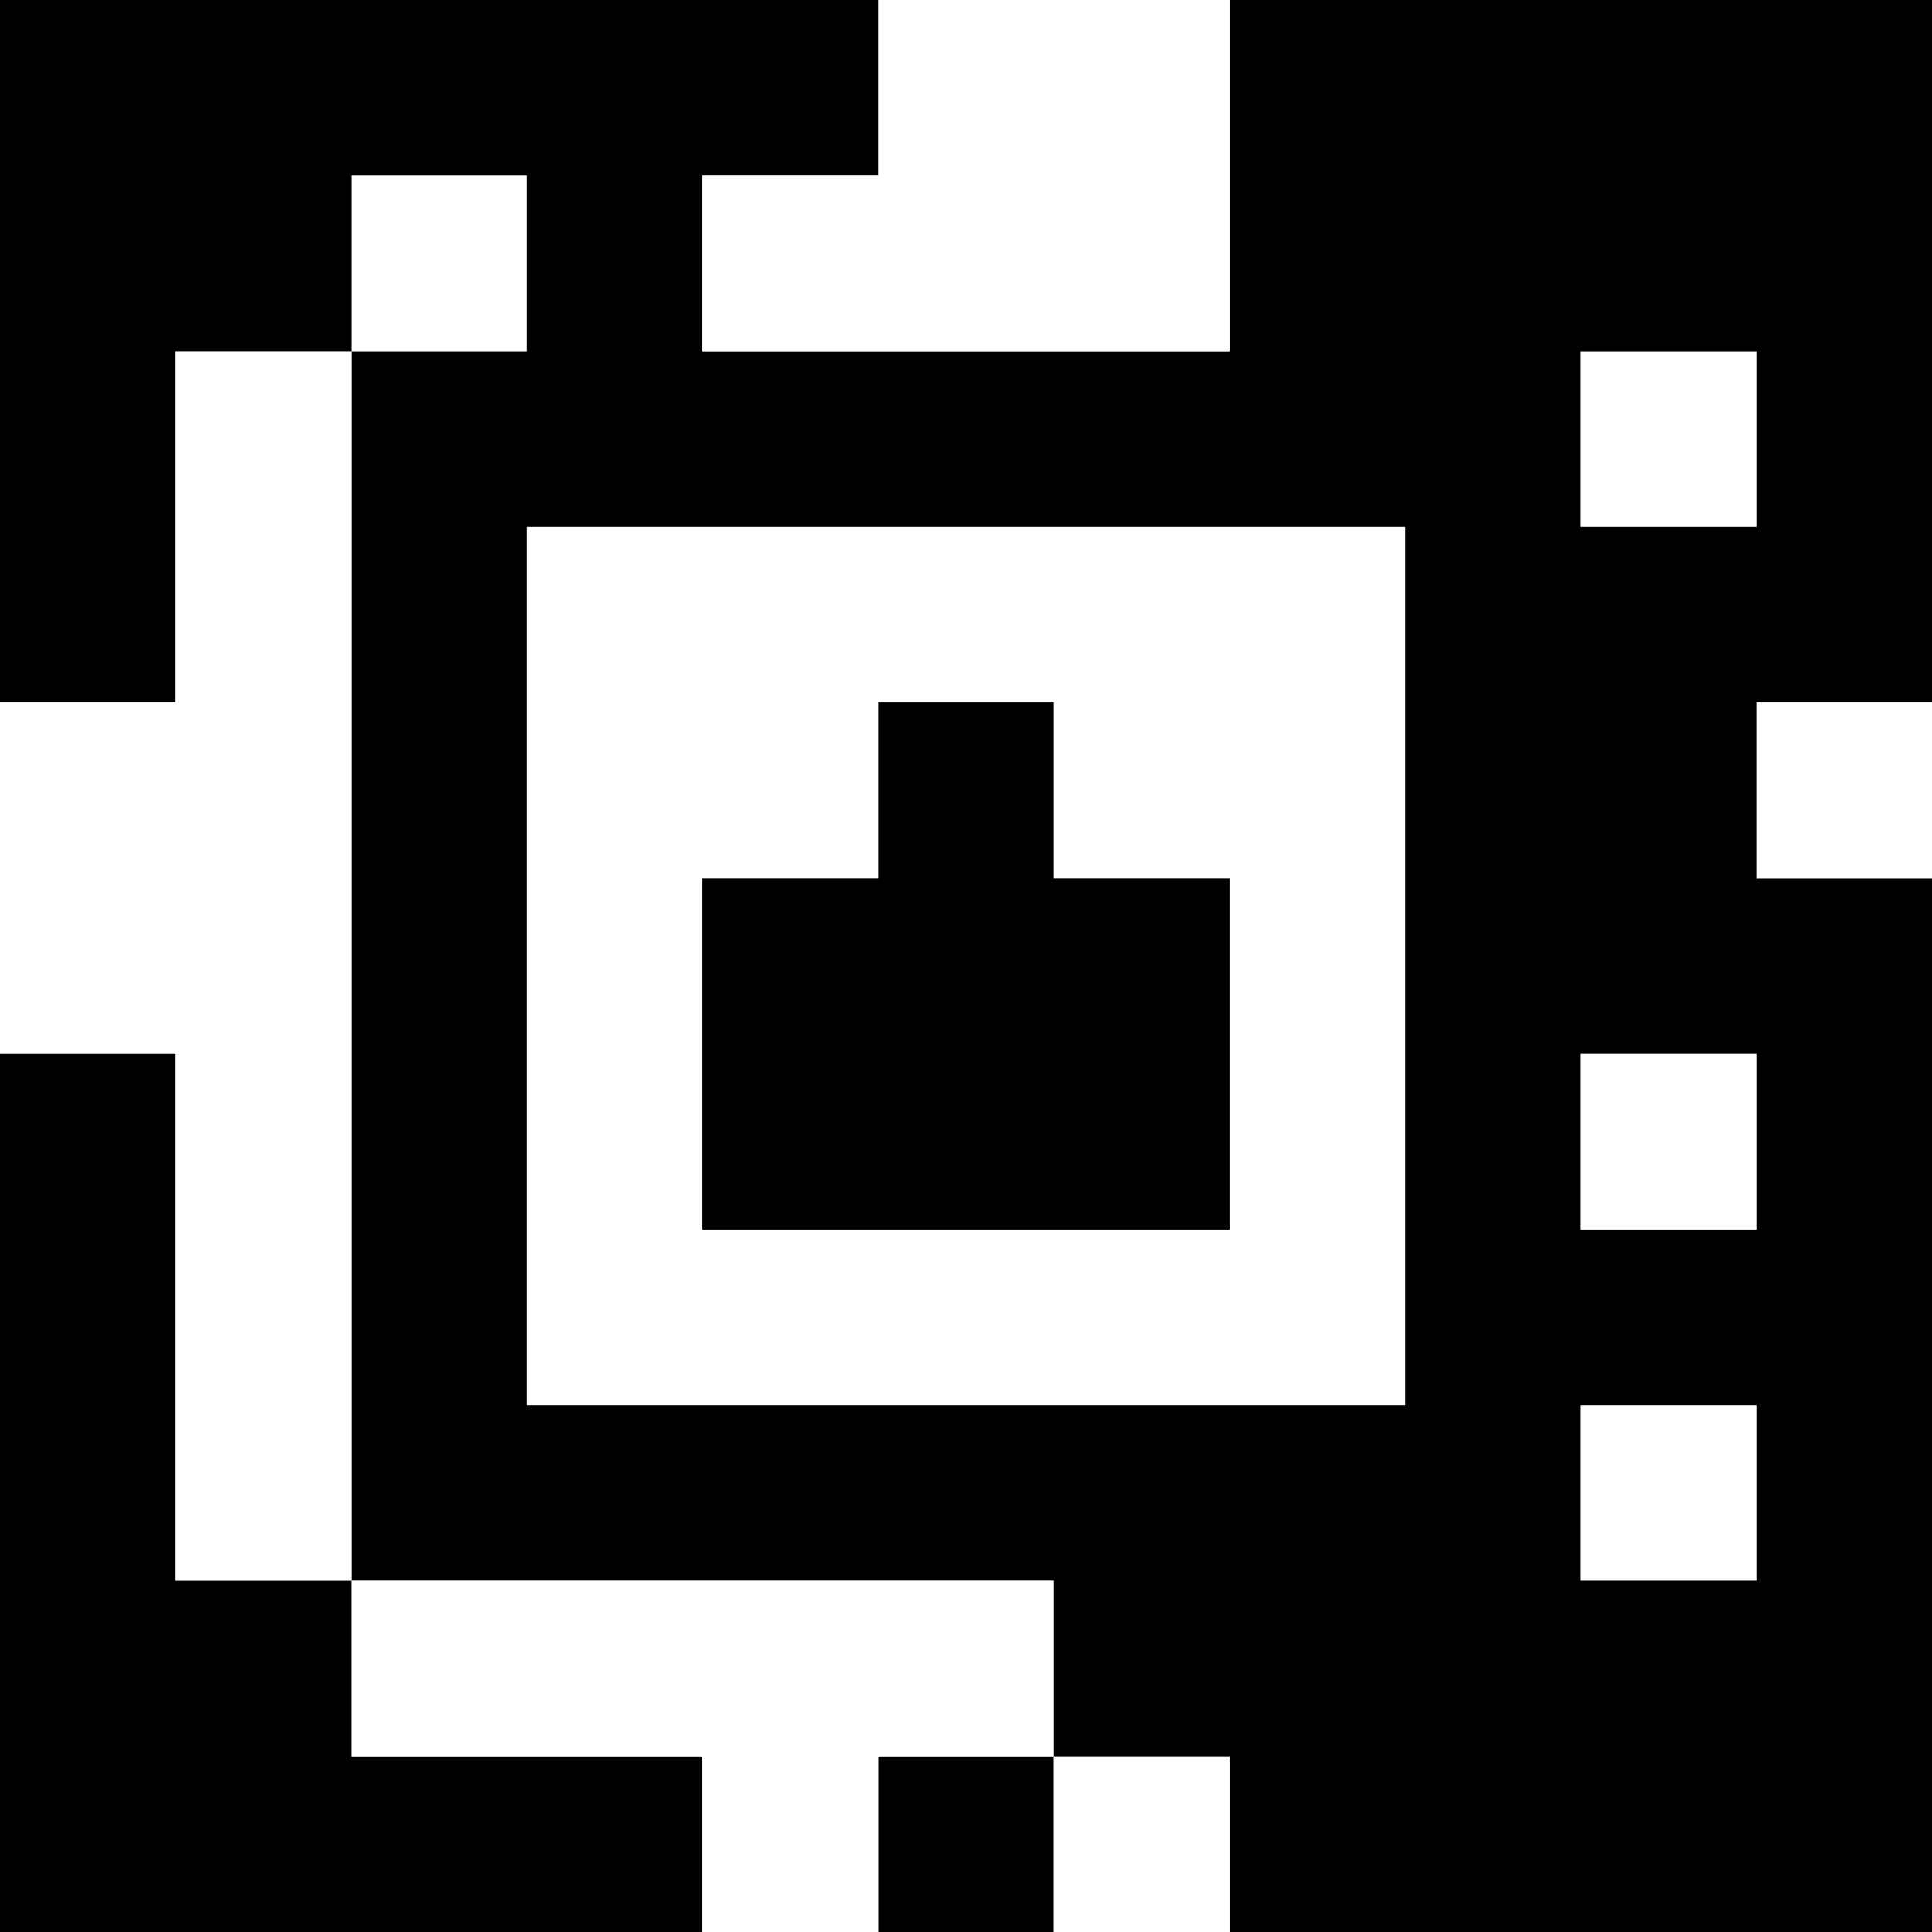 <?xml version="1.0" standalone="yes"?>
<svg xmlns="http://www.w3.org/2000/svg" width="110" height="110">
<rect width="100%" height="100%" fill="#808080" stroke="none"/>
<path style="fill:#000000; stroke:none;" d="M0 0L0 40L10 40L10 20L20 20L20 90L10 90L10 60L0 60L0 110L40 110L40 100L20 100L20 90L60 90L60 100L50 100L50 110L60 110L60 100L70 100L70 110L110 110L110 50L100 50L100 40L110 40L110 0L70 0L70 20L40 20L40 10L50 10L50 0L0 0z"/>
<path style="fill:#ffffff; stroke:none;" d="M50 0L50 10L40 10L40 20L70 20L70 0L50 0M20 10L20 20L30 20L30 10L20 10M10 20L10 40L0 40L0 60L10 60L10 90L20 90L20 20L10 20M90 20L90 30L100 30L100 20L90 20M30 30L30 80L80 80L80 30L30 30z"/>
<path style="fill:#000000; stroke:none;" d="M50 40L50 50L40 50L40 70L70 70L70 50L60 50L60 40L50 40z"/>
<path style="fill:#ffffff; stroke:none;" d="M100 40L100 50L110 50L110 40L100 40M90 60L90 70L100 70L100 60L90 60M90 80L90 90L100 90L100 80L90 80M20 90L20 100L40 100L40 110L50 110L50 100L60 100L60 90L20 90M60 100L60 110L70 110L70 100L60 100z"/>
</svg>

